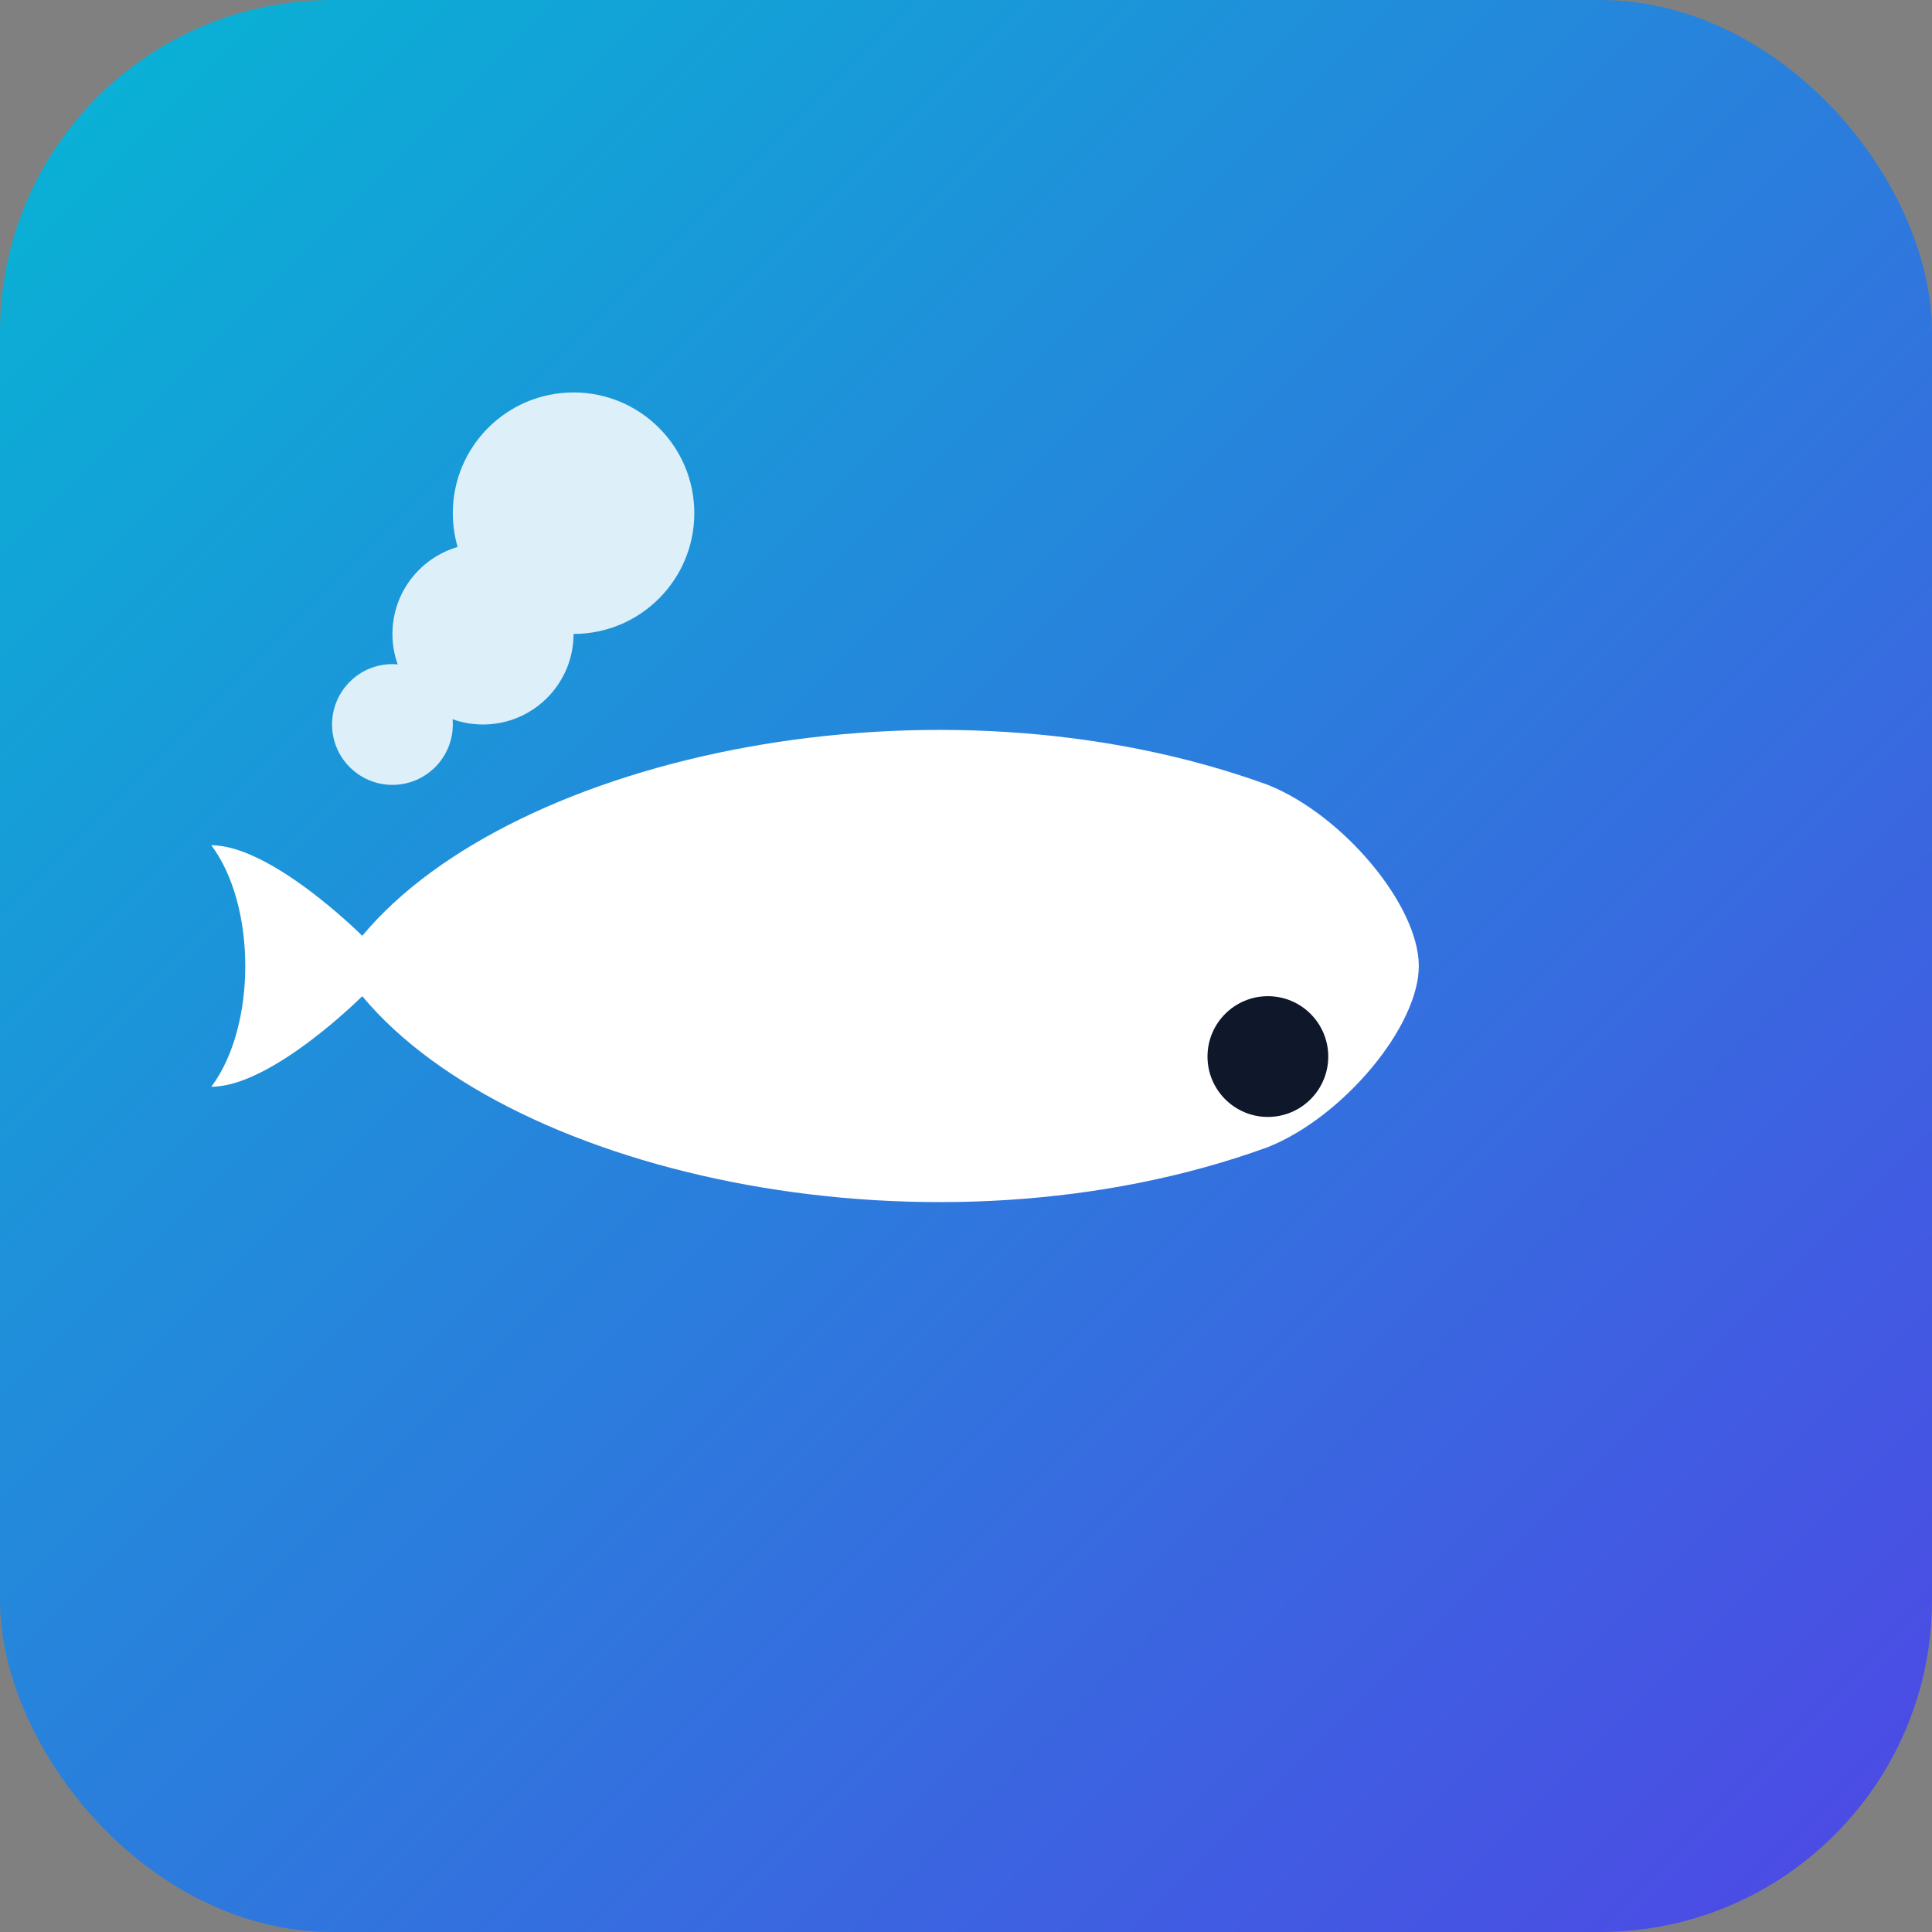 <svg xmlns="http://www.w3.org/2000/svg" width="512" height="512" viewBox="0 0 128 128">
  <rect x="0" y="0" width="128" height="128" fill="#808080" stroke="none"/>
  <defs>
    <linearGradient id="g" x1="0" y1="0" x2="1" y2="1">
      <stop offset="0" stop-color="#06b6d4"/>
      <stop offset="1" stop-color="#4f46e5"/>
    </linearGradient>
  </defs>
  <rect rx="22" ry="22" width="128" height="128" fill="url(#g)"/>
  <g transform="translate(12,20)">
    <path d="M12 42c10-12 38-18 60-10 5 2 10 8 10 12s-5 10-10 12c-22 8-50 2-60-10 0 0-6 6-10 6 3-4 3-12 0-16 4 0 10 6 10 6z" fill="#fff"/>
    <circle cx="72" cy="50" r="4" fill="#0f172a"/>
  </g>
  <g opacity=".85">
    <circle cx="38" cy="34" r="8" fill="#ffffffaa"/>
    <circle cx="32" cy="42" r="6" fill="#ffffff88"/>
    <circle cx="26" cy="48" r="4" fill="#ffffff66"/>
  </g>
</svg>
